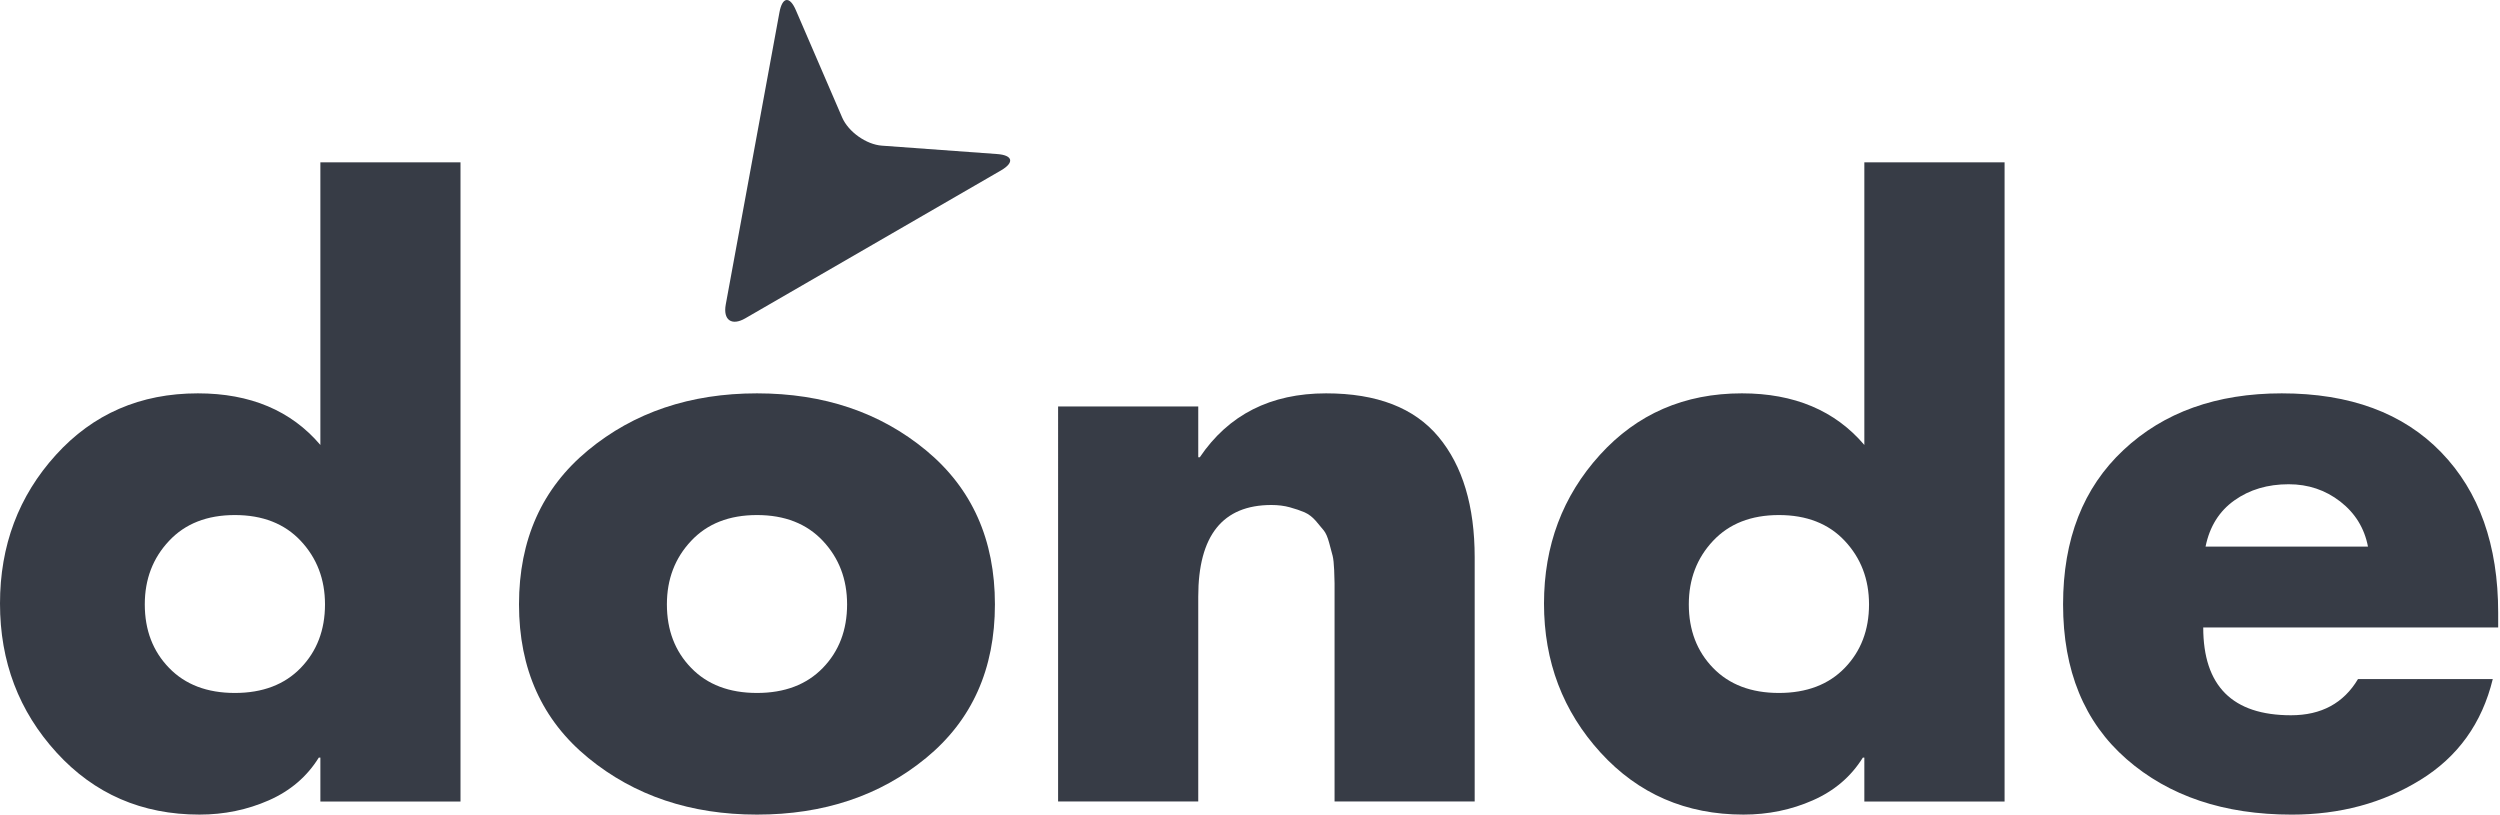 <?xml version="1.0" encoding="utf-8"?>
<!-- Generator: Adobe Illustrator 15.0.0, SVG Export Plug-In . SVG Version: 6.00 Build 0)  -->
<!DOCTYPE svg PUBLIC "-//W3C//DTD SVG 1.1//EN" "http://www.w3.org/Graphics/SVG/1.1/DTD/svg11.dtd">
<svg version="1.1" id="Layer_1" xmlns="http://www.w3.org/2000/svg" xmlns:xlink="http://www.w3.org/1999/xlink" x="0px" y="0px"
	 width="600px" height="195.51px" viewBox="0 0 600 195.51" enable-background="new 0 0 600 195.51" xml:space="preserve">
<g>
	<path fill="#373C46" d="M76.891,192.365v-10.539h-0.382c-2.831,4.563-6.832,7.982-12.004,10.258
		c-5.187,2.281-10.726,3.419-16.635,3.419c-13.804,0-25.233-4.959-34.286-14.875C4.529,170.713,0,158.783,0,144.856
		c0-13.911,4.462-25.802,13.403-35.664c8.925-9.856,20.295-14.788,34.085-14.788c12.579,0,22.376,4.129,29.402,12.386V38.96h33.63
		v153.405H76.891z M72.172,129.802c-3.873-4.128-9.152-6.189-15.797-6.189c-6.665,0-11.924,2.061-15.792,6.189
		c-3.894,4.128-5.834,9.214-5.834,15.249c0,6.163,1.94,11.25,5.834,15.25c3.868,4.002,9.127,6.008,15.792,6.008
		c6.645,0,11.924-2.005,15.797-6.008c3.875-4,5.829-9.087,5.829-15.25C78,139.016,76.047,133.93,72.172,129.802"/>
	<path fill="#373C46" d="M141.114,108.081c11.028-9.114,24.544-13.677,40.562-13.677c16.021,0,29.543,4.563,40.57,13.677
		c11.035,9.127,16.535,21.439,16.535,36.969c0,15.518-5.5,27.816-16.535,36.871c-11.026,9.061-24.549,13.583-40.57,13.583
		c-15.891,0-29.388-4.522-40.468-13.583c-11.094-9.054-16.648-21.353-16.648-36.871C124.56,129.521,130.08,117.208,141.114,108.081
		 M197.482,129.802c-3.882-4.128-9.154-6.189-15.807-6.189c-6.65,0-11.917,2.061-15.79,6.189c-3.896,4.128-5.829,9.214-5.829,15.249
		c0,6.163,1.933,11.25,5.829,15.25c3.873,4.002,9.14,6.008,15.79,6.008c6.652,0,11.924-2.005,15.807-6.008
		c3.879-4,5.821-9.087,5.821-15.25C203.303,139.016,201.362,133.93,197.482,129.802"/>
	<path fill="#373C46" d="M287.581,97.549v12.198h0.367c6.906-10.224,17.009-15.343,30.312-15.343
		c12.205,0,21.186,3.48,26.986,10.446c5.788,6.958,8.678,16.608,8.678,28.927v58.582h-33.629v-46.203v-2.865v-3.324
		c0-0.555-0.027-1.6-0.094-3.146c-0.067-1.538-0.188-2.683-0.368-3.419c-0.182-0.735-0.462-1.781-0.837-3.139
		c-0.368-1.357-0.789-2.334-1.298-2.964c-0.482-0.608-1.138-1.378-1.927-2.308c-0.812-0.917-1.688-1.593-2.678-2.035
		c-0.997-0.421-2.168-0.83-3.525-1.199c-1.345-0.374-2.832-0.555-4.425-0.555c-11.707,0-17.562,7.333-17.562,21.994v49.161h-33.638
		V97.549H287.581z"/>
	<path fill="#373C46" d="M447.442,192.365v-10.539h-0.36c-2.837,4.563-6.839,7.982-12.019,10.258
		c-5.166,2.281-10.72,3.419-16.629,3.419c-13.803,0-25.232-4.959-34.292-14.875c-9.047-9.916-13.582-21.846-13.582-35.772
		c0-13.911,4.462-25.802,13.4-35.664c8.936-9.856,20.303-14.788,34.093-14.788c12.567,0,22.369,4.129,29.389,12.386V38.96h33.658
		v153.405H447.442z M442.738,129.802c-3.874-4.128-9.147-6.189-15.798-6.189s-11.924,2.061-15.805,6.189s-5.821,9.214-5.821,15.249
		c0,6.163,1.94,11.25,5.821,15.25c3.881,4.002,9.154,6.008,15.805,6.008s11.924-2.005,15.798-6.008c3.875-4,5.829-9.087,5.829-15.25
		C448.567,139.016,446.613,133.93,442.738,129.802"/>
	<path fill="#373C46" d="M599.563,147.079v3.514h-70.787c0,14.044,7.02,21.07,21.064,21.07c7.273,0,12.626-2.892,16.079-8.686
		h32.346c-2.584,10.598-8.377,18.667-17.385,24.209c-8.984,5.546-19.271,8.323-30.848,8.323c-16.273,0-29.487-4.441-39.651-13.314
		c-10.158-8.867-15.243-21.258-15.243-37.145c0-15.65,4.832-28.003,14.507-37.056c9.662-9.06,22.328-13.59,37.98-13.59
		c16.379,0,29.133,4.717,38.254,14.139C595.015,117.972,599.563,130.819,599.563,147.079 M529.332,131.186h38.982
		c-0.855-4.436-3.078-8.036-6.645-10.812c-3.579-2.777-7.701-4.155-12.385-4.155c-5.052,0-9.395,1.285-13.028,3.875
		C532.609,122.682,530.309,126.375,529.332,131.186"/>
	<path fill="#373C46" d="M211.666,34.958c-3.759-0.268-8.062-3.318-9.555-6.778L191.017,2.466c-1.472-3.46-3.252-3.253-3.94,0.454
		l-12.895,70.166c-0.682,3.707,1.418,5.206,4.685,3.312l61.372-35.497c3.266-1.894,2.858-3.654-0.904-3.929L211.666,34.958z"/>
</g>
</svg>
